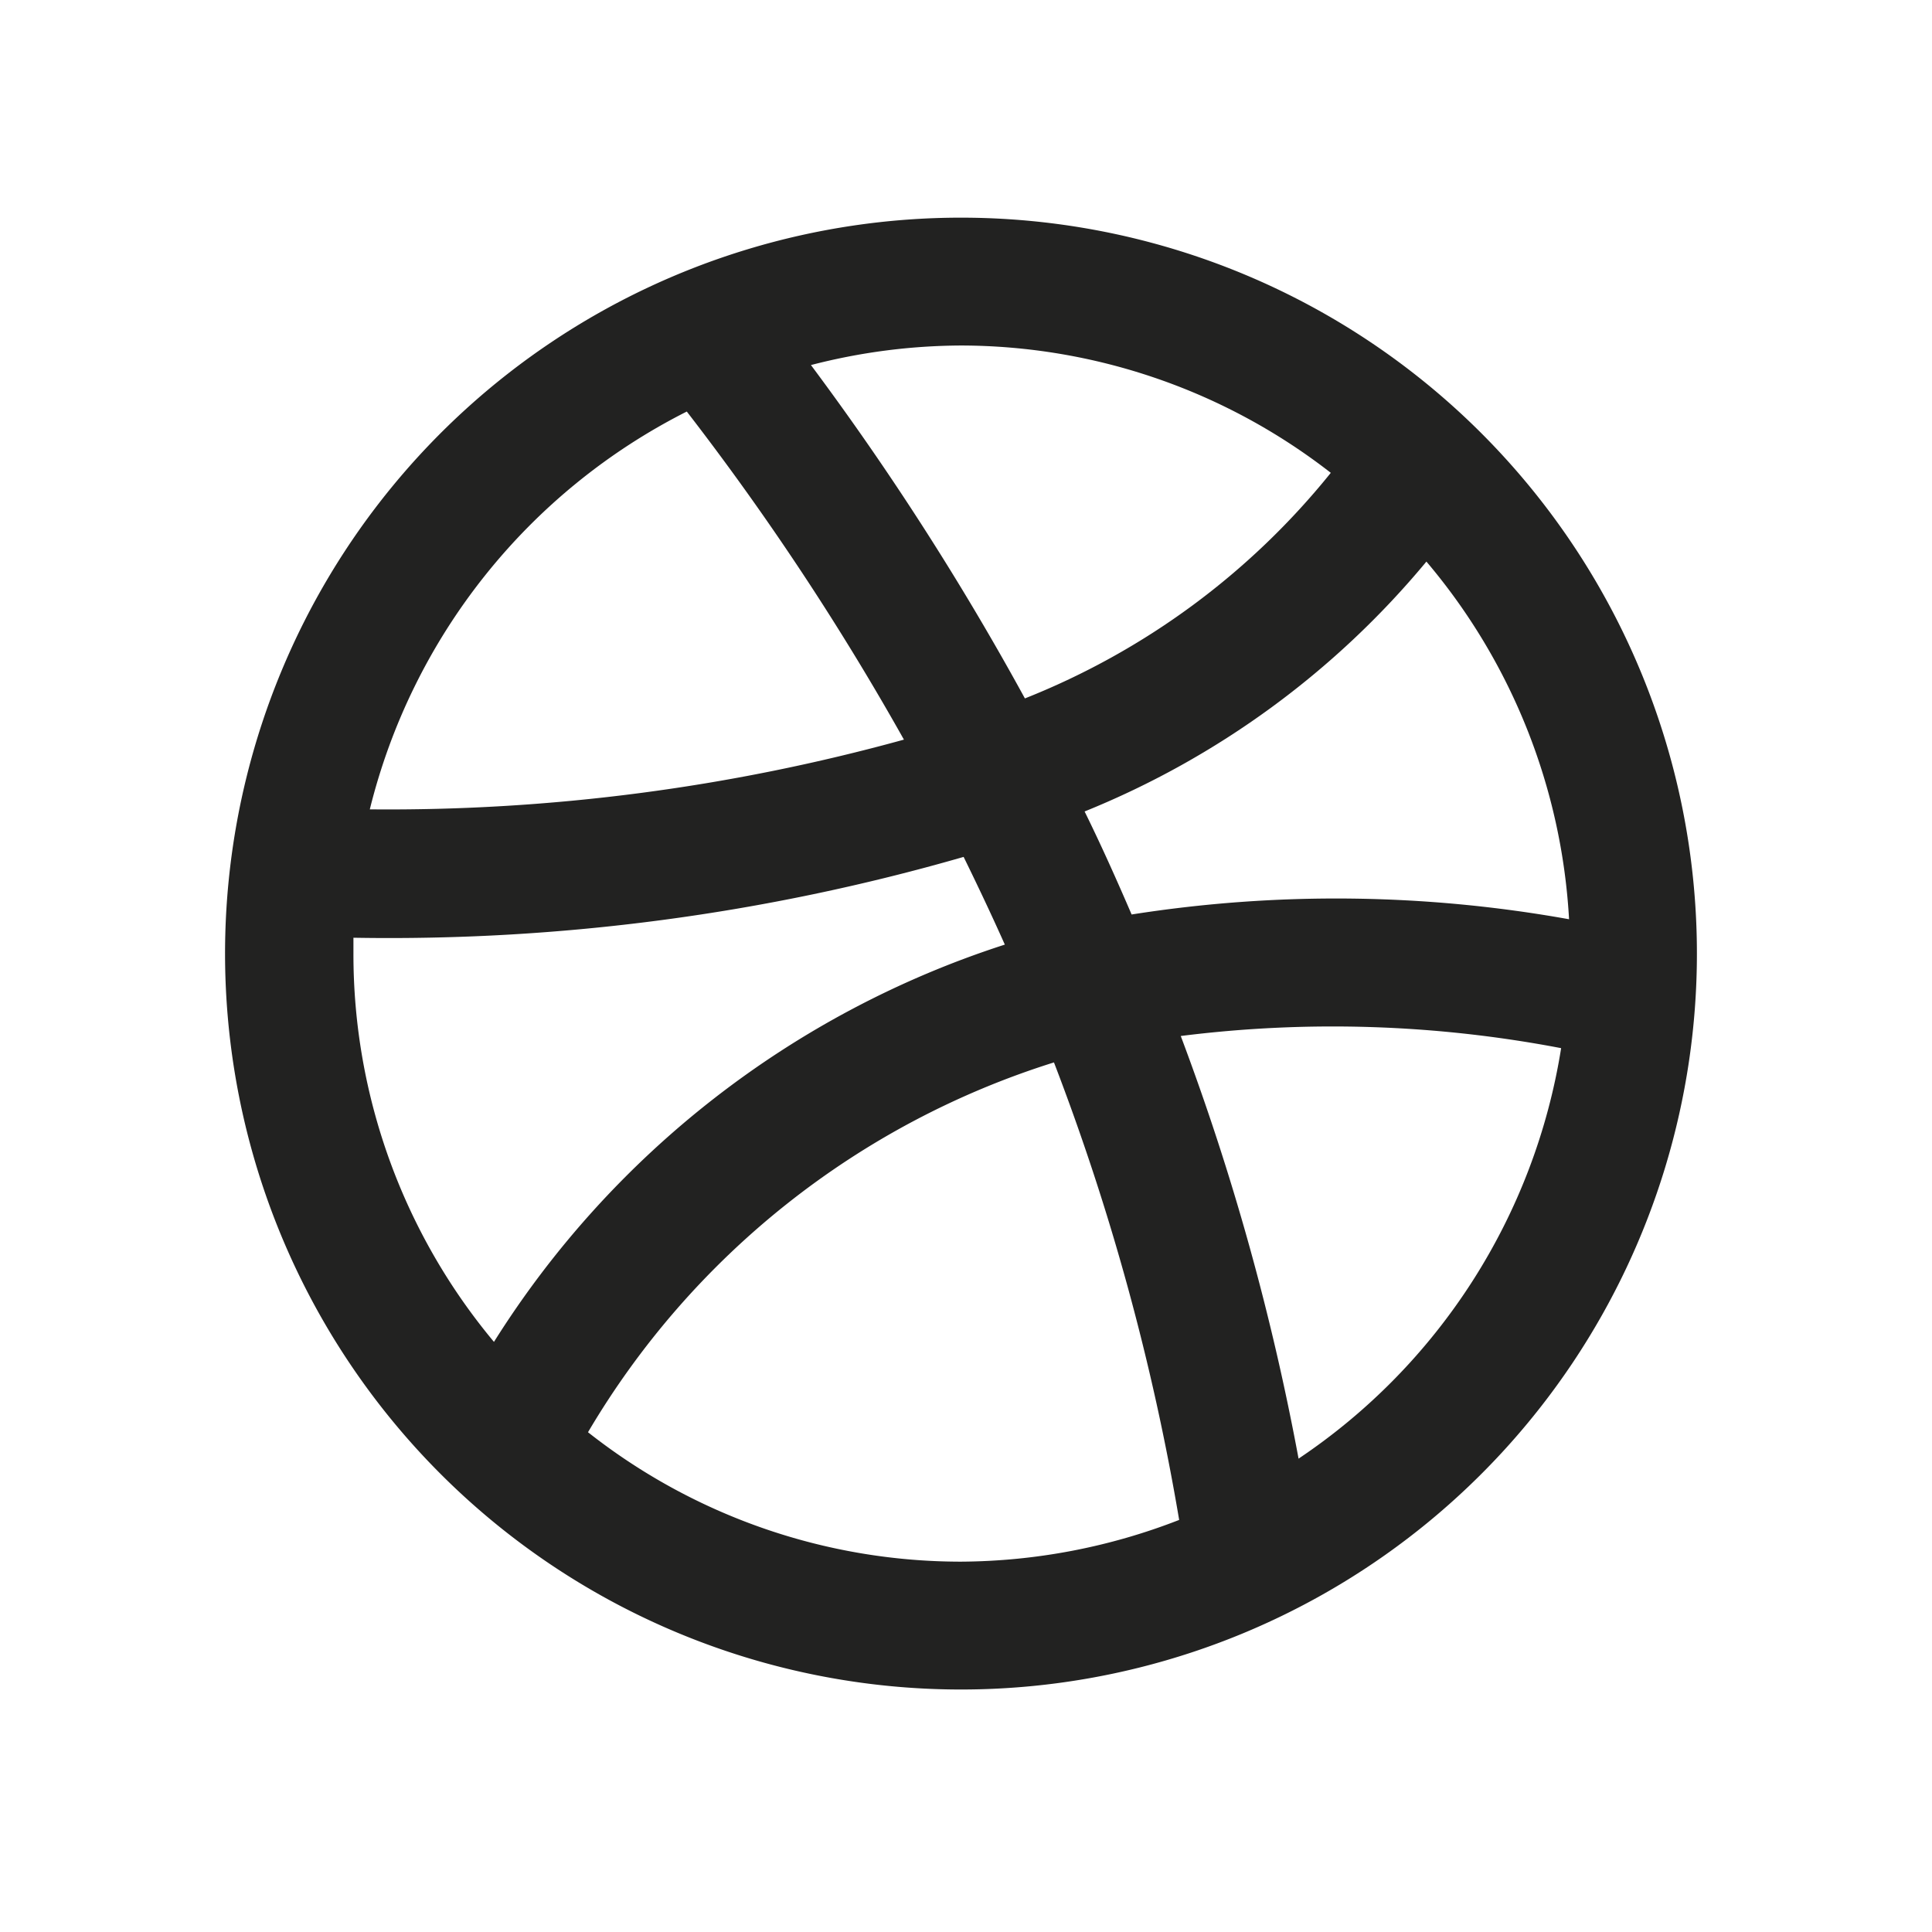 <svg id="Capa_1" data-name="Capa 1" xmlns="http://www.w3.org/2000/svg" viewBox="0 0 36.57 36.57"><defs><style>.cls-1{fill:#222221;}</style></defs><title>ss</title><path class="cls-1" d="M18.19,4.12A13.93,13.93,0,1,0,32.12,18.05,13.93,13.93,0,0,0,18.19,4.12Zm0,2.42a11.42,11.42,0,0,1,7,2.41,14.11,14.11,0,0,1-5.79,4.27,53.46,53.46,0,0,0-4.05-6.31A11.48,11.48,0,0,1,18.19,6.54ZM13,7.79A50.92,50.92,0,0,1,17.11,14,36.67,36.67,0,0,1,7,15.32,11.53,11.53,0,0,1,13,7.79ZM6.69,18.05c0-.1,0-.2,0-.3a39.23,39.23,0,0,0,11.55-1.53c.27.55.53,1.1.78,1.66A17.91,17.91,0,0,0,9.35,25.4,11.45,11.45,0,0,1,6.69,18.05Zm11.5,11.51a11.4,11.4,0,0,1-7.06-2.45,15.69,15.69,0,0,1,8.82-7,45,45,0,0,1,2.37,8.66A11.53,11.53,0,0,1,18.19,29.56Zm6.39-1.95a47.24,47.24,0,0,0-2.23-8,23,23,0,0,1,7.2.23A11.53,11.53,0,0,1,24.58,27.61Zm-3.16-10.3c-.28-.65-.57-1.3-.89-1.95A16.4,16.4,0,0,0,27,10.63a11.46,11.46,0,0,1,2.7,6.77A24.93,24.93,0,0,0,21.42,17.31Z"/></svg>